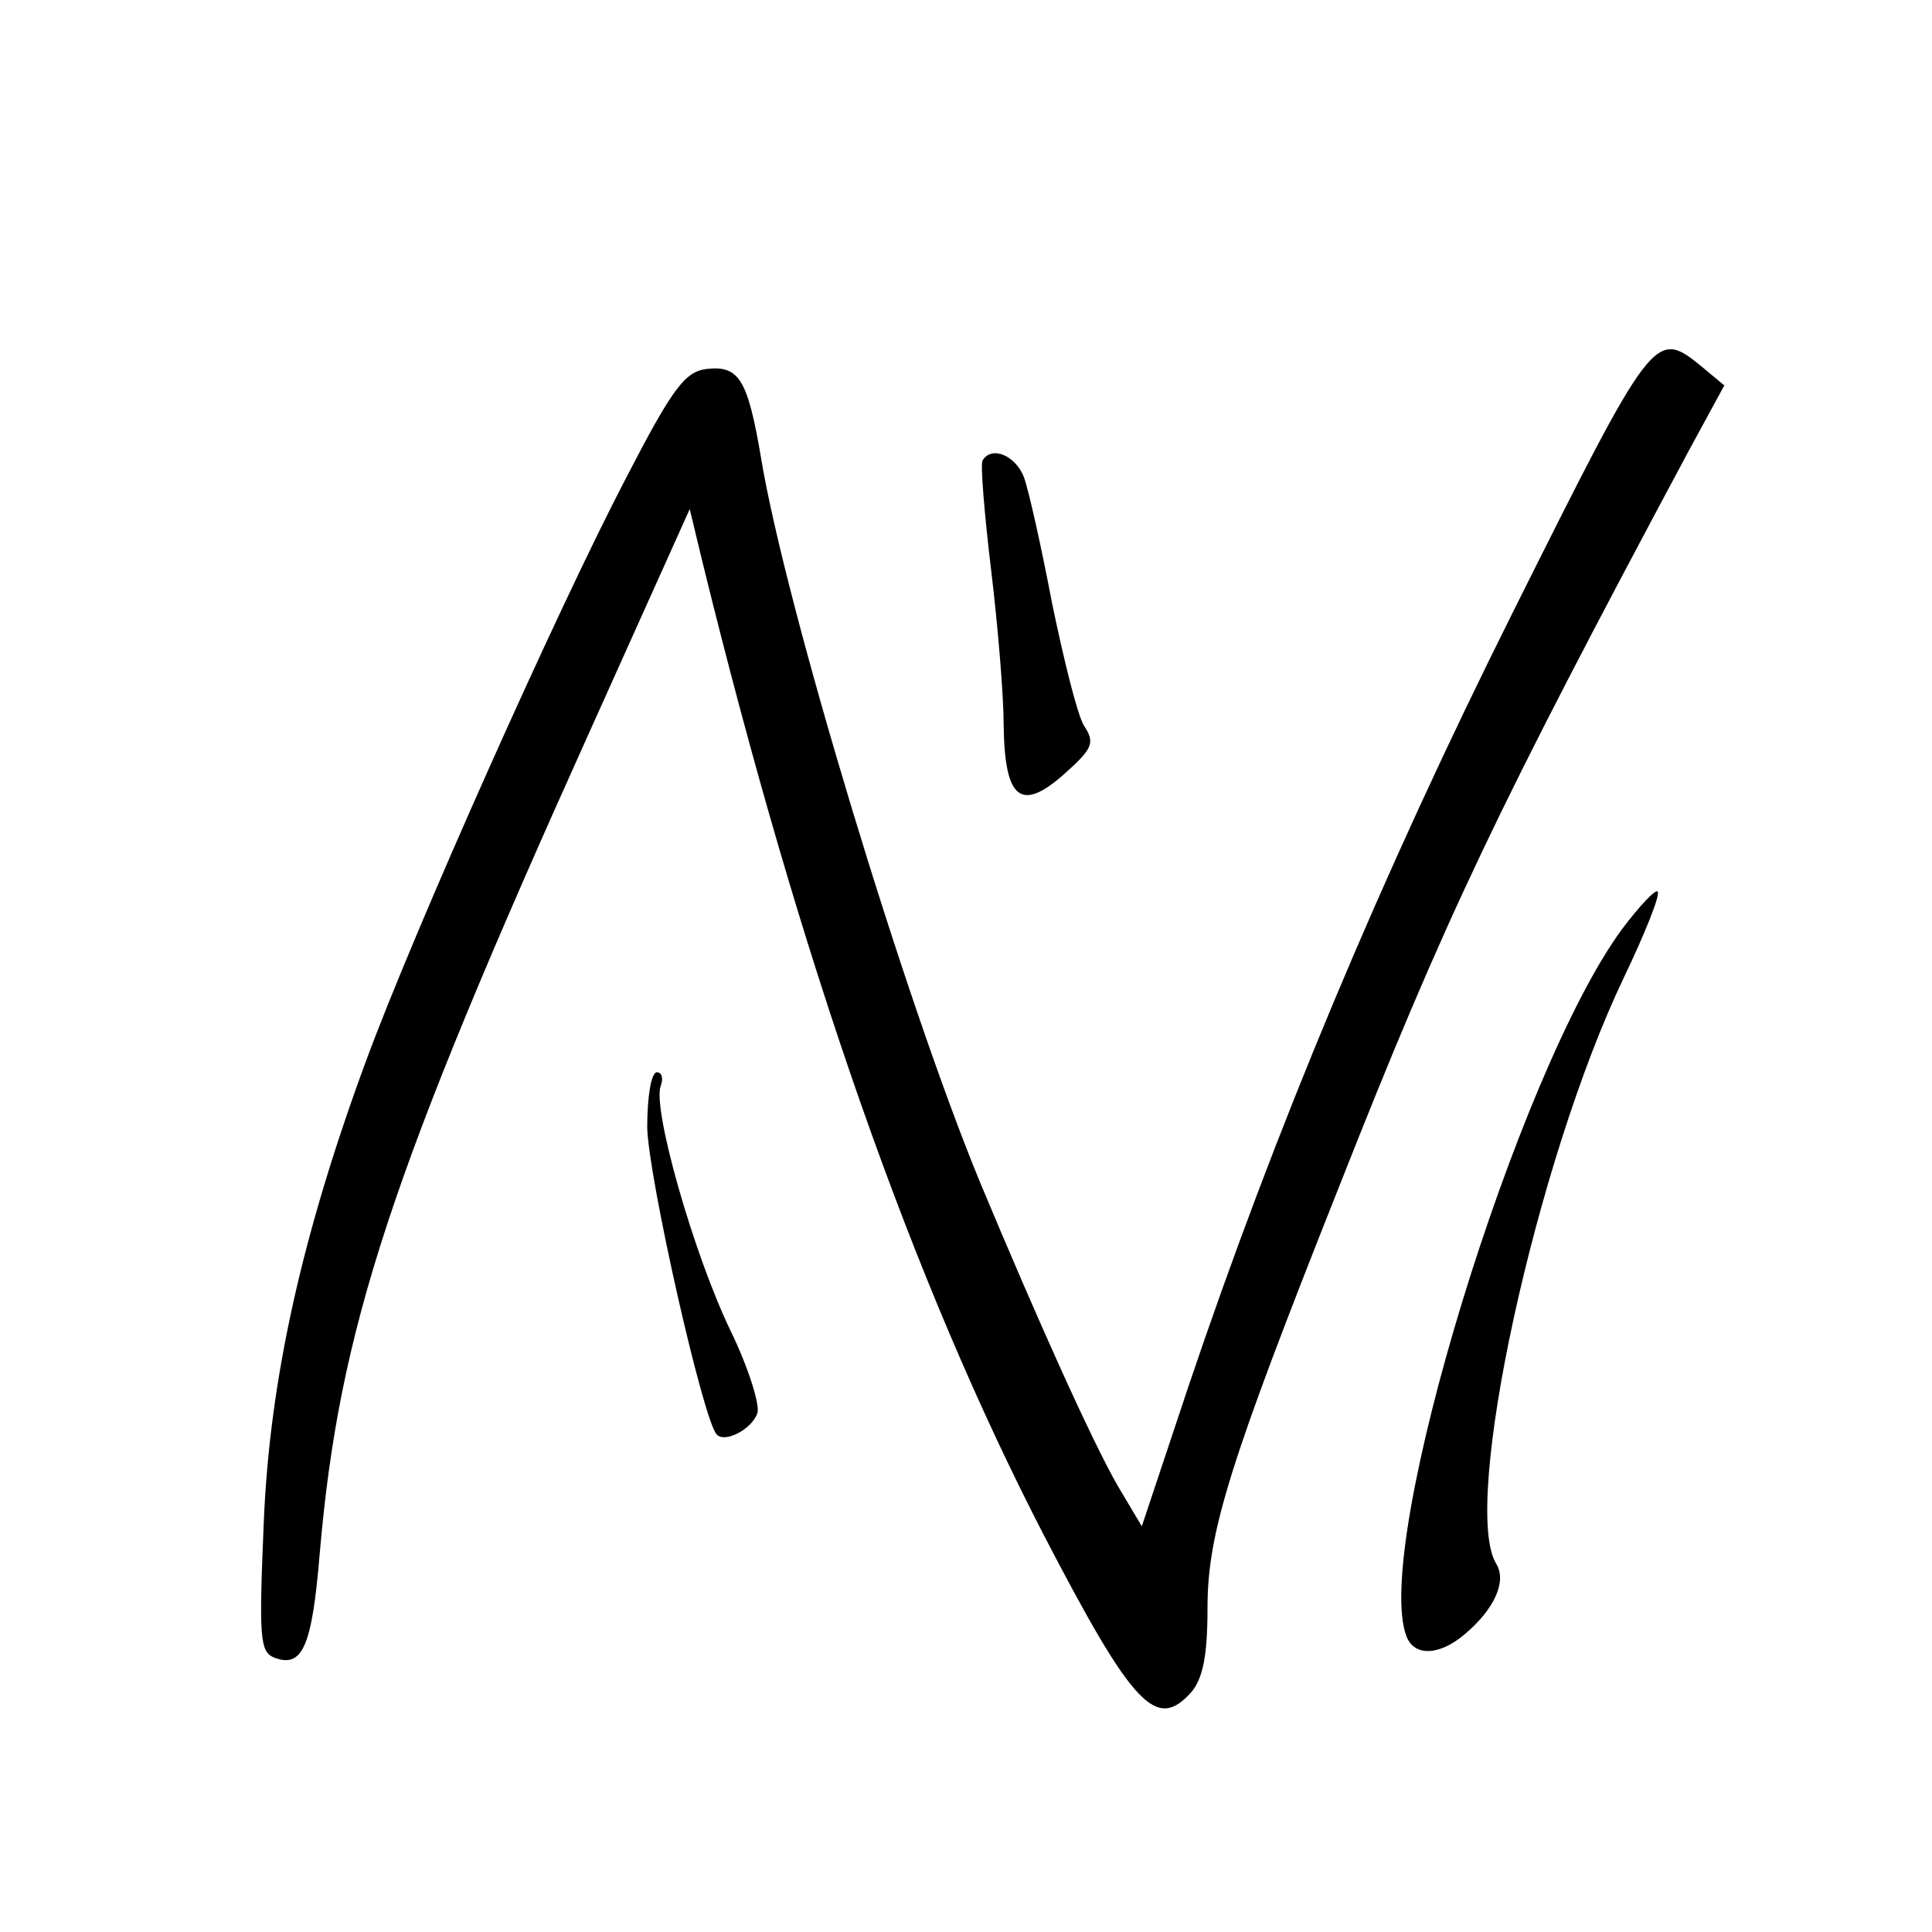 <?xml version="1.0" standalone="no"?>
<!DOCTYPE svg PUBLIC "-//W3C//DTD SVG 20010904//EN"
 "http://www.w3.org/TR/2001/REC-SVG-20010904/DTD/svg10.dtd">
<svg version="1.0" xmlns="http://www.w3.org/2000/svg"
 width="200pt" height="200pt" viewBox="0 0 200 200"
 preserveAspectRatio="xMidYMid meet">
<g transform="translate(0,200) scale(0.1,-0.1)"
fill="currentColor" stroke="none">
<path d="M1567 1368 c-138 -276 -248 -540 -337 -804 l-48 -144 -25 42 c-27 47
-84 174 -142 313 -79 191 -202 599 -227 750 -14 83 -23 97 -57 93 -22 -3 -35
-20 -83 -113 -71 -136 -218 -465 -269 -603 -66 -179 -100 -330 -106 -479 -5
-119 -4 -133 11 -139 29 -11 39 11 47 108 20 232 73 393 280 852 l103 229 13
-54 c102 -416 218 -746 354 -1009 92 -177 116 -202 152 -162 12 14 17 37 17
87 0 78 22 149 136 436 110 279 164 392 362 762 l37 68 -24 20 c-48 39 -50 35
-194 -253z"/>
<path d="M1017 1523 c-2 -5 2 -55 9 -113 7 -58 13 -130 13 -161 1 -77 18 -90
63 -50 29 26 32 32 20 50 -7 12 -21 69 -33 127 -11 58 -24 116 -29 130 -9 23
-34 33 -43 17z"/>
<path d="M1679 1038 c-108 -147 -259 -639 -223 -732 8 -21 34 -20 60 2 31 26
44 55 33 73 -37 59 41 417 132 607 22 46 38 86 35 89 -2 3 -19 -15 -37 -39z"/>
<path d="M670 833 c1 -51 58 -304 72 -318 8 -9 36 5 42 22 3 8 -9 47 -28 86
-38 79 -81 230 -72 253 3 8 1 14 -4 14 -6 0 -10 -26 -10 -57z"/>
</g>
</svg>

